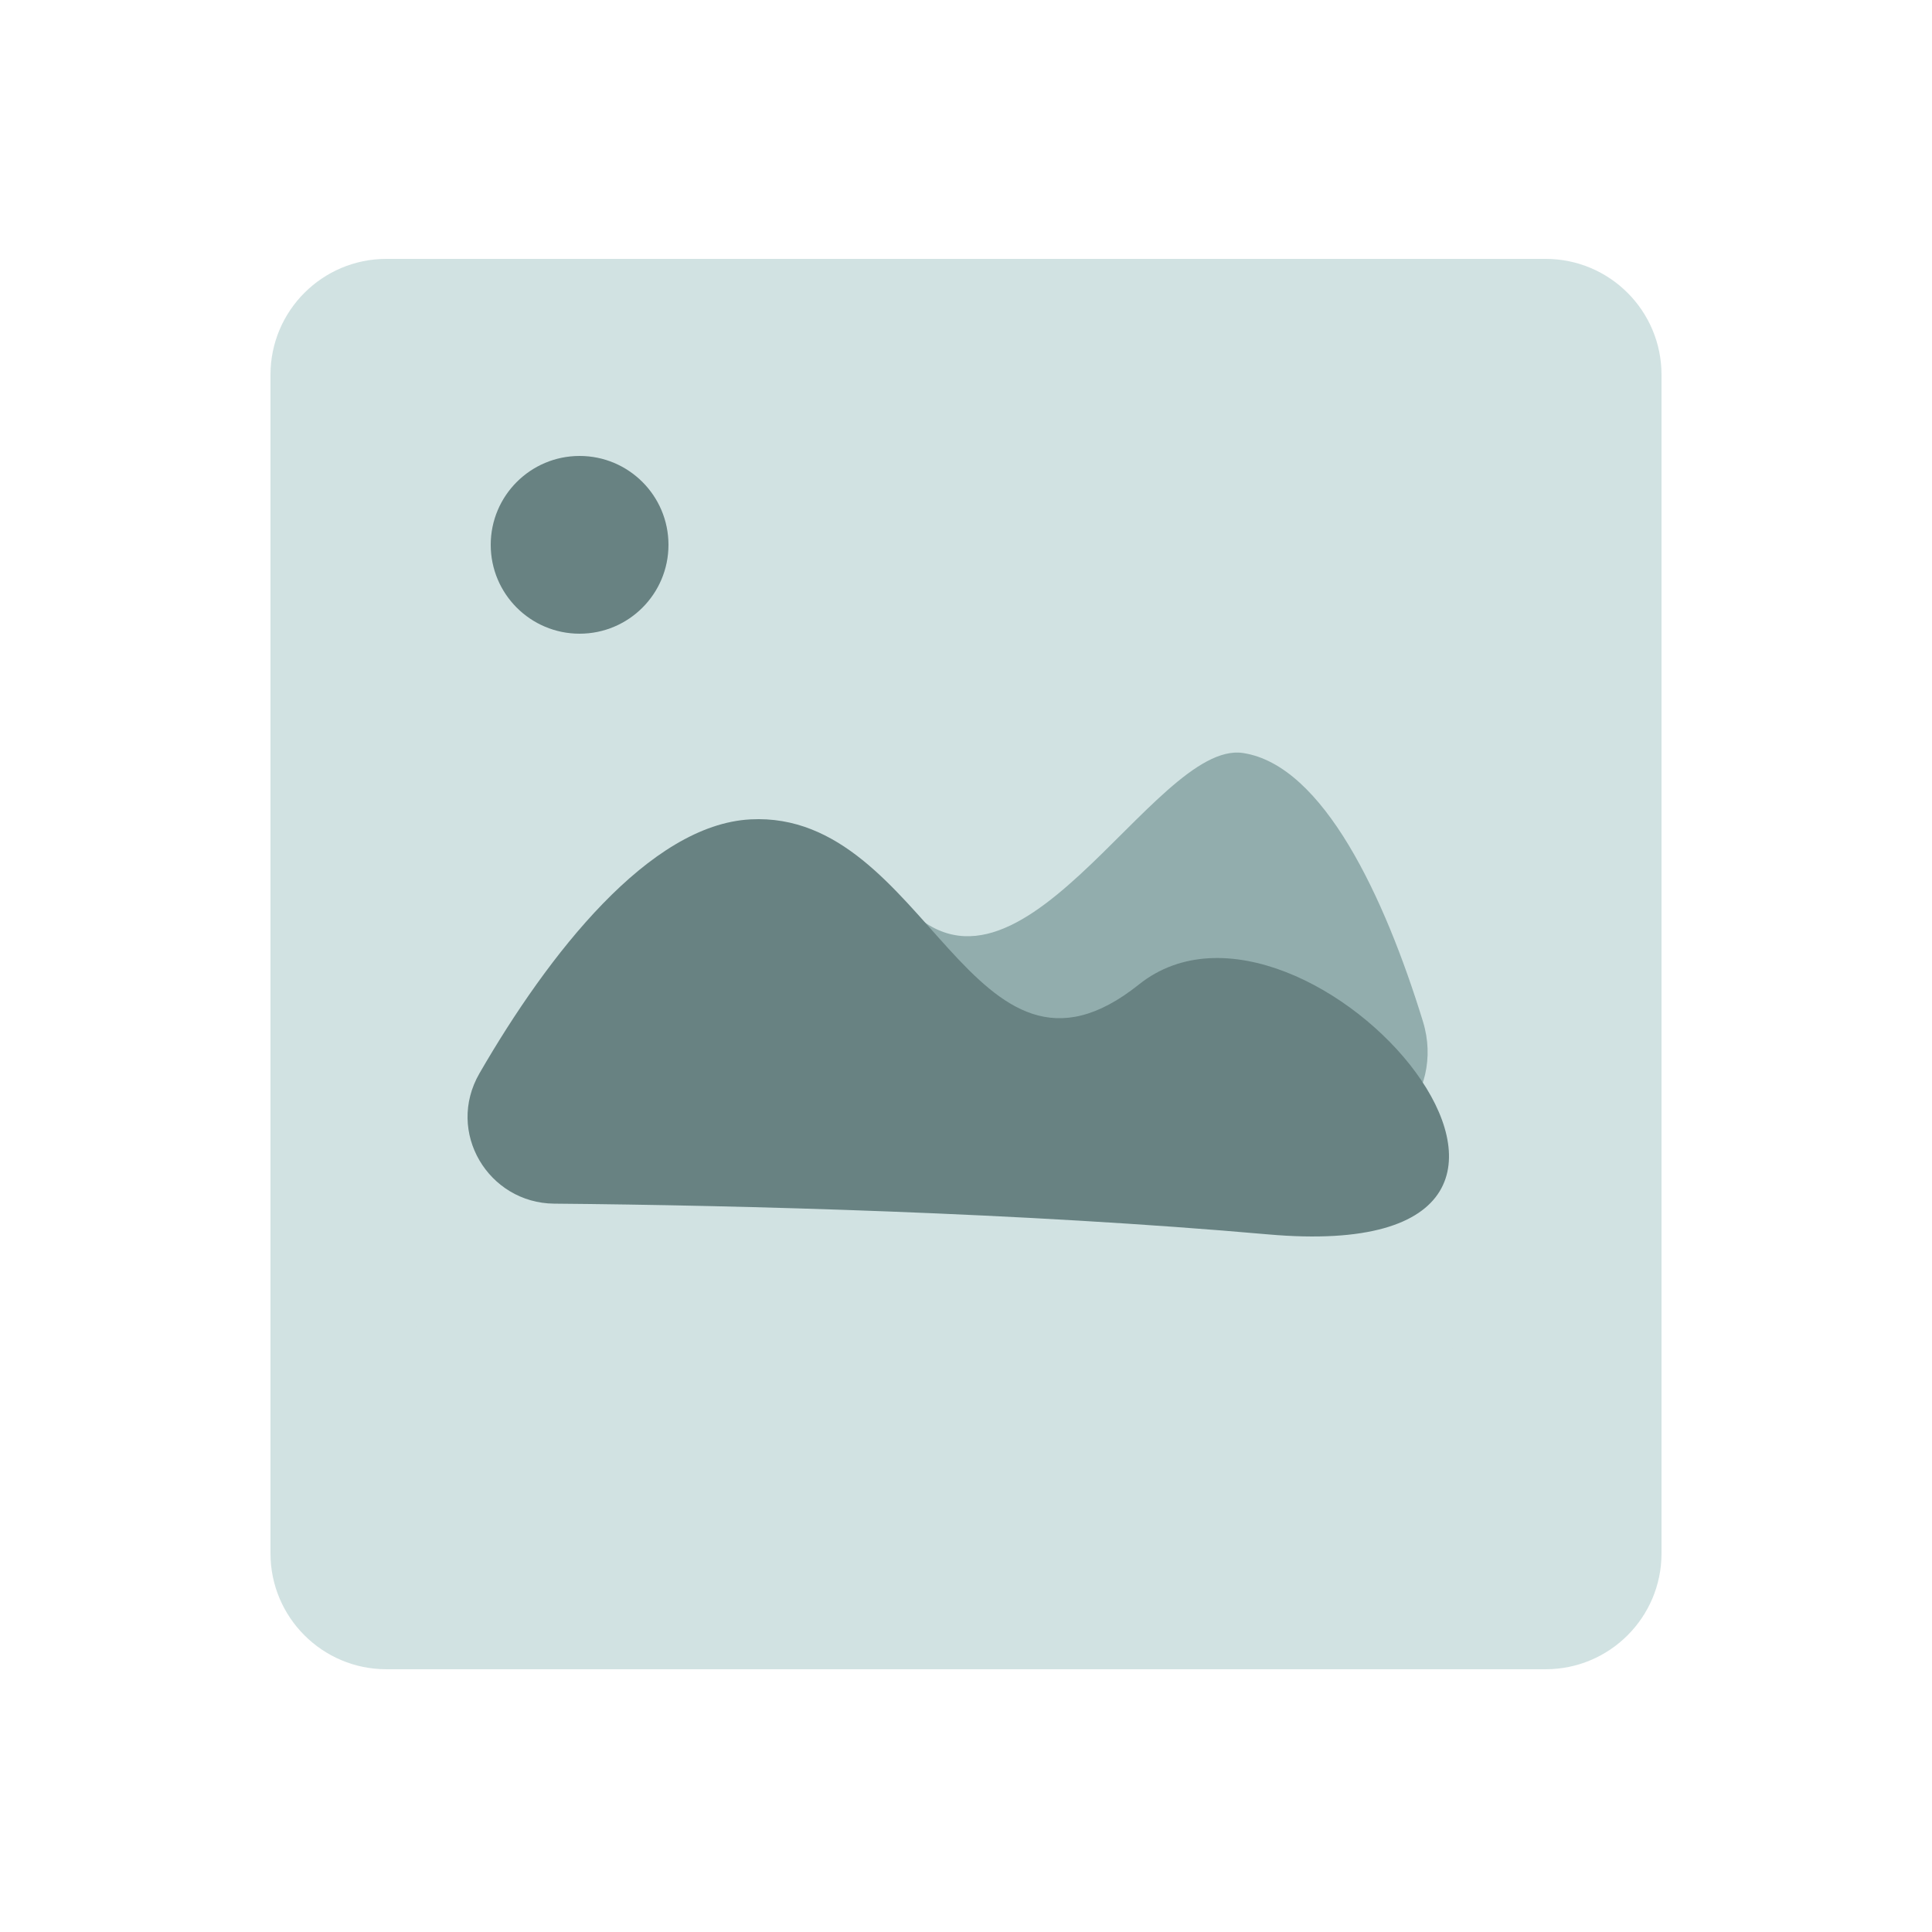 <svg width="150" height="150" viewBox="0 0 150 150" fill="none" xmlns="http://www.w3.org/2000/svg">
<path d="M21 29.1C21 24.129 25.029 20.1 30 20.1H120C124.971 20.1 129 24.129 129 29.1V120.6C129 125.571 124.971 129.6 120 129.6H30C25.029 129.6 21 125.571 21 120.6V29.1Z" fill="#D1E2E2"/>
<path d="M30 35.589C30 32.171 33.358 29.4 37.5 29.4H112.5C116.642 29.4 120 32.171 120 35.589V98.511C120 101.929 116.642 104.7 112.5 104.7H37.5C33.358 104.7 30 101.929 30 98.511V35.589Z" fill="#D1E2E2"/>
<path d="M96.504 58.463C102.737 59.404 107.512 69.676 110.475 79.299C112.232 85.005 107.417 90.302 101.46 89.896C89.576 89.085 72.976 88.32 58.273 88.687C32.297 89.336 60.533 57.95 69.607 69.502C78.68 81.054 89.507 57.406 96.504 58.463Z" fill="#92ADAD"/>
<path d="M58.271 63.616C50.414 64.028 42.574 74.078 37.228 83.33C34.583 87.907 37.929 93.406 43.023 93.451C57.521 93.578 79.437 94.157 98.438 95.836C129.416 98.572 101.43 66.046 88.426 76.435C75.422 86.824 72.048 62.894 58.271 63.616Z" fill="#688282"/>
<ellipse cx="45" cy="42.3" rx="6.9" ry="6.9" fill="#688282"/>
</svg>

